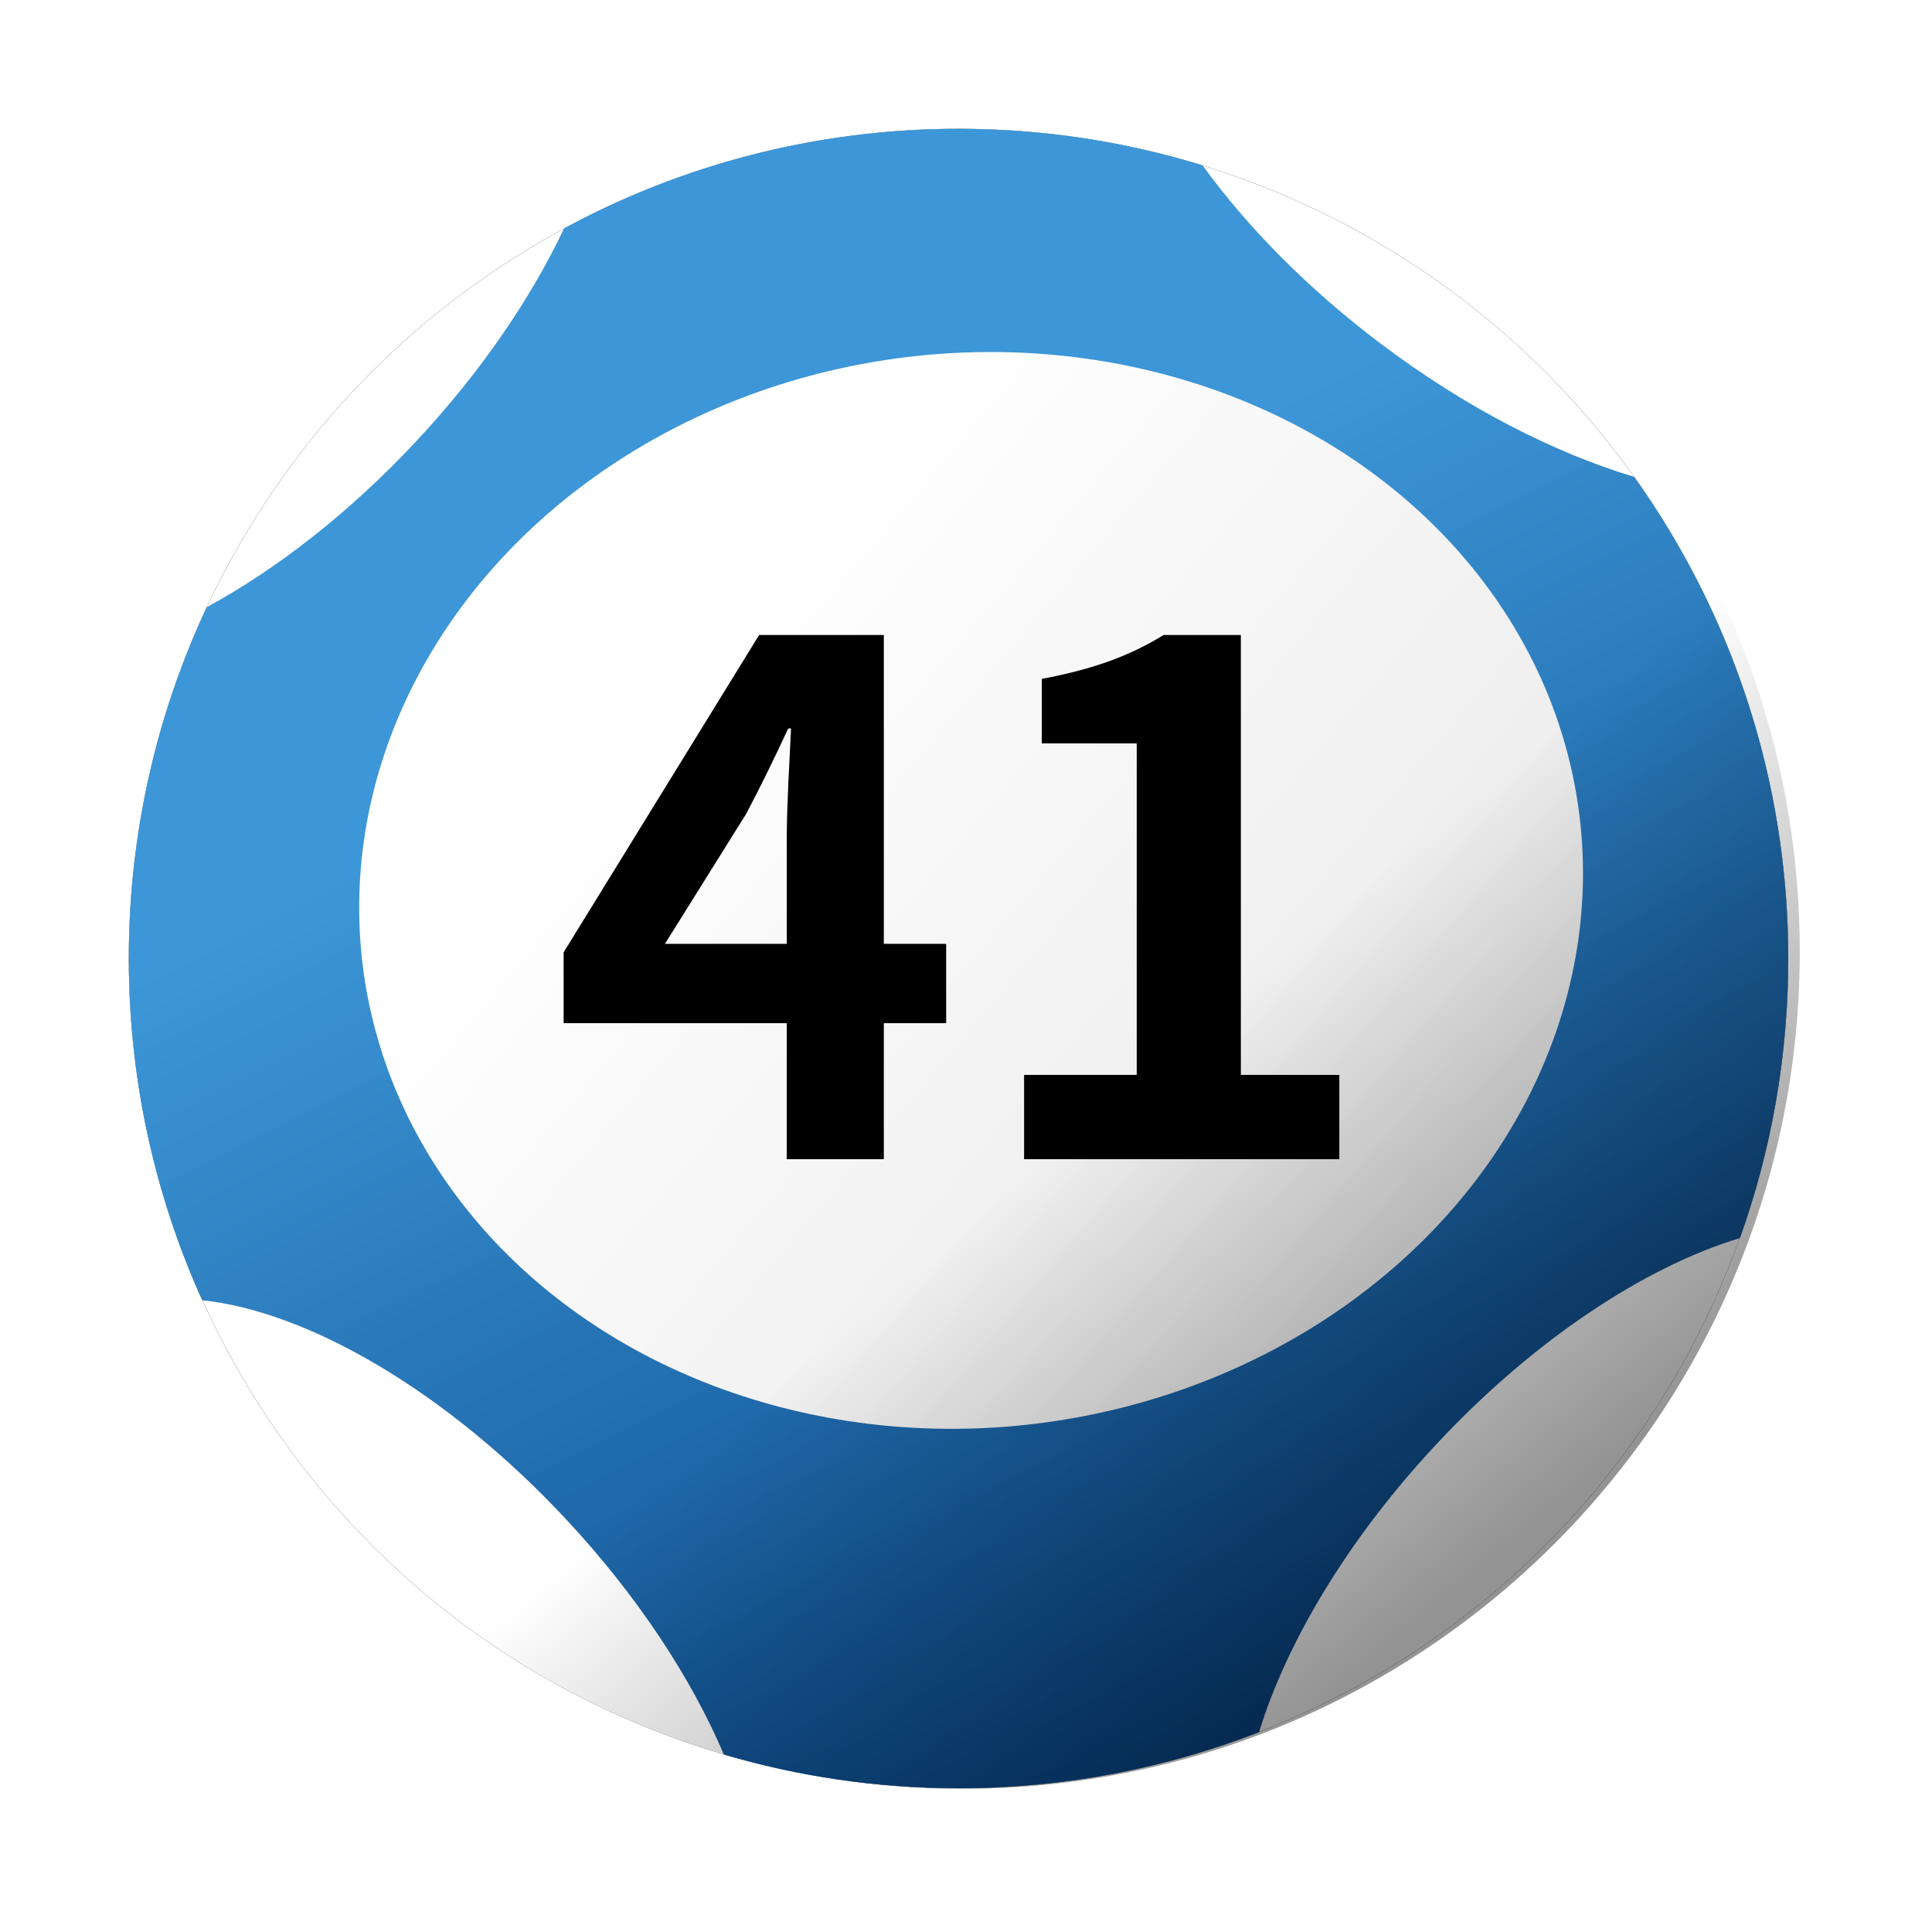 <svg xmlns="http://www.w3.org/2000/svg" xmlns:xlink="http://www.w3.org/1999/xlink" width="60" height="60" viewBox="0 0 60 60" version="1.1">
    <title>marksix-big41</title>
    <defs>
        <circle id="path-1" cx="25.768" cy="25.768" r="25.768"/>
        <filter x="-11.6%" y="-11.6%" width="123.3%" height="123.3%" filterUnits="objectBoundingBox" id="filter-2">
            <feOffset dx="0" dy="0" in="SourceAlpha" result="shadowOffsetOuter1"/>
            <feGaussianBlur stdDeviation="2" in="shadowOffsetOuter1" result="shadowBlurOuter1"/>
            <feColorMatrix values="0 0 0 0 0   0 0 0 0 0   0 0 0 0 0  0 0 0 0.5 0" type="matrix" in="shadowBlurOuter1"/>
        </filter>
        <linearGradient x1="36.092%" y1="66.734%" x2="73.913%" y2="-7.927%" id="linearGradient-3">
            <stop stop-color="#3894D6" stop-opacity="0.975" offset="0%"/>
            <stop stop-color="#00397B" offset="100%"/>
        </linearGradient>
        <linearGradient x1="15.14%" y1="59.301%" x2="72.637%" y2="5.054%" id="linearGradient-4">
            <stop stop-color="#FFFFFF" offset="0%"/>
            <stop stop-color="#EAEAEA" offset="100%"/>
        </linearGradient>
        <linearGradient x1="55.829%" y1="50%" x2="85.174%" y2="79.284%" id="linearGradient-5">
            <stop stop-color="#000000" stop-opacity="0" offset="0%"/>
            <stop stop-color="#000000" stop-opacity="0.422" offset="100%"/>
        </linearGradient>
    </defs>
    <g id="4.0-Mark-Six-Ball" stroke="none" stroke-width="1" fill="none" fill-rule="evenodd">
        <g id="MarkSix-60x60_new-Copy" transform="translate(-102, -340)">
            <g id="Group-Copy-6" transform="translate(106, 344)">
                <g id="Group-10-Copy-2" transform="translate(25.768, 25.768) scale(1, -1) translate(-25.768, -25.768)">
                    <g id="Oval">
                        <use fill="black" fill-opacity="1" filter="url(#filter-2)" xlink:href="#path-1"/>
                        <use fill="#FFFFFF" fill-rule="evenodd" xlink:href="#path-1"/>
                    </g>
                    <path d="M25.768,0 C29.06,0 32.207,0.617 35.101,1.742 C35.96,4.54 37.858,7.735 40.594,10.669 C43.642,13.938 47.087,16.192 50.037,17.088 C51.007,19.8 51.536,22.722 51.536,25.768 C51.536,31.345 49.764,36.507 46.753,40.725 C44.265,41.473 41.518,42.875 38.888,44.857 C36.608,46.575 34.723,48.498 33.346,50.402 C30.95,51.14 28.405,51.536 25.768,51.536 C21.333,51.536 17.161,50.416 13.517,48.443 C12.493,46.277 10.941,43.994 8.943,41.851 C6.859,39.616 4.589,37.856 2.419,36.679 C0.867,33.367 0,29.669 0,25.768 C0,21.985 0.815,18.392 2.279,15.156 C5.56,14.811 9.868,12.334 13.586,8.347 C15.804,5.968 17.472,3.416 18.481,1.045 C20.791,0.365 23.237,0 25.768,0 Z" id="Combined-Shape" fill="url(#linearGradient-3)"/>
                    <ellipse id="Oval" fill="url(#linearGradient-4)" transform="translate(26.158, 27.883) rotate(7) translate(-26.158, -27.883)" cx="26.158" cy="27.883" rx="19.036" ry="16.683"/>
                </g>
                <path d="M46.729,9.999 C49.973,14.337 51.893,19.721 51.893,25.554 C51.893,39.914 40.253,51.554 25.893,51.554 C15.181,51.554 5.982,45.076 2,35.824 Z" id="Combined-Shape" fill="url(#linearGradient-5)"/>
                <g id="3" transform="translate(13.504, 15.72)" fill="#000000" fill-rule="nonzero">
                    <path d="M3.146,9.592 L5.676,5.544 C6.138,4.664 6.578,3.762 6.974,2.904 L7.062,2.904 C7.018,3.85 6.93,5.324 6.93,6.27 L6.93,9.592 L3.146,9.592 Z M11.88,9.592 L9.944,9.592 L9.944,0 L6.072,0 L0,9.856 L0,12.056 L6.93,12.056 L6.93,16.28 L9.944,16.28 L9.944,12.056 L11.88,12.056 L11.88,9.592 Z" id="Shape"/>
                    <path d="M14.3,16.28 L24.09,16.28 L24.09,13.662 L21.032,13.662 L21.032,0 L18.634,0 C17.6,0.638 16.478,1.056 14.85,1.364 L14.85,3.366 L17.798,3.366 L17.798,13.662 L14.3,13.662 L14.3,16.28 Z" id="Path"/>
                </g>
            </g>
        </g>
    </g>
</svg>